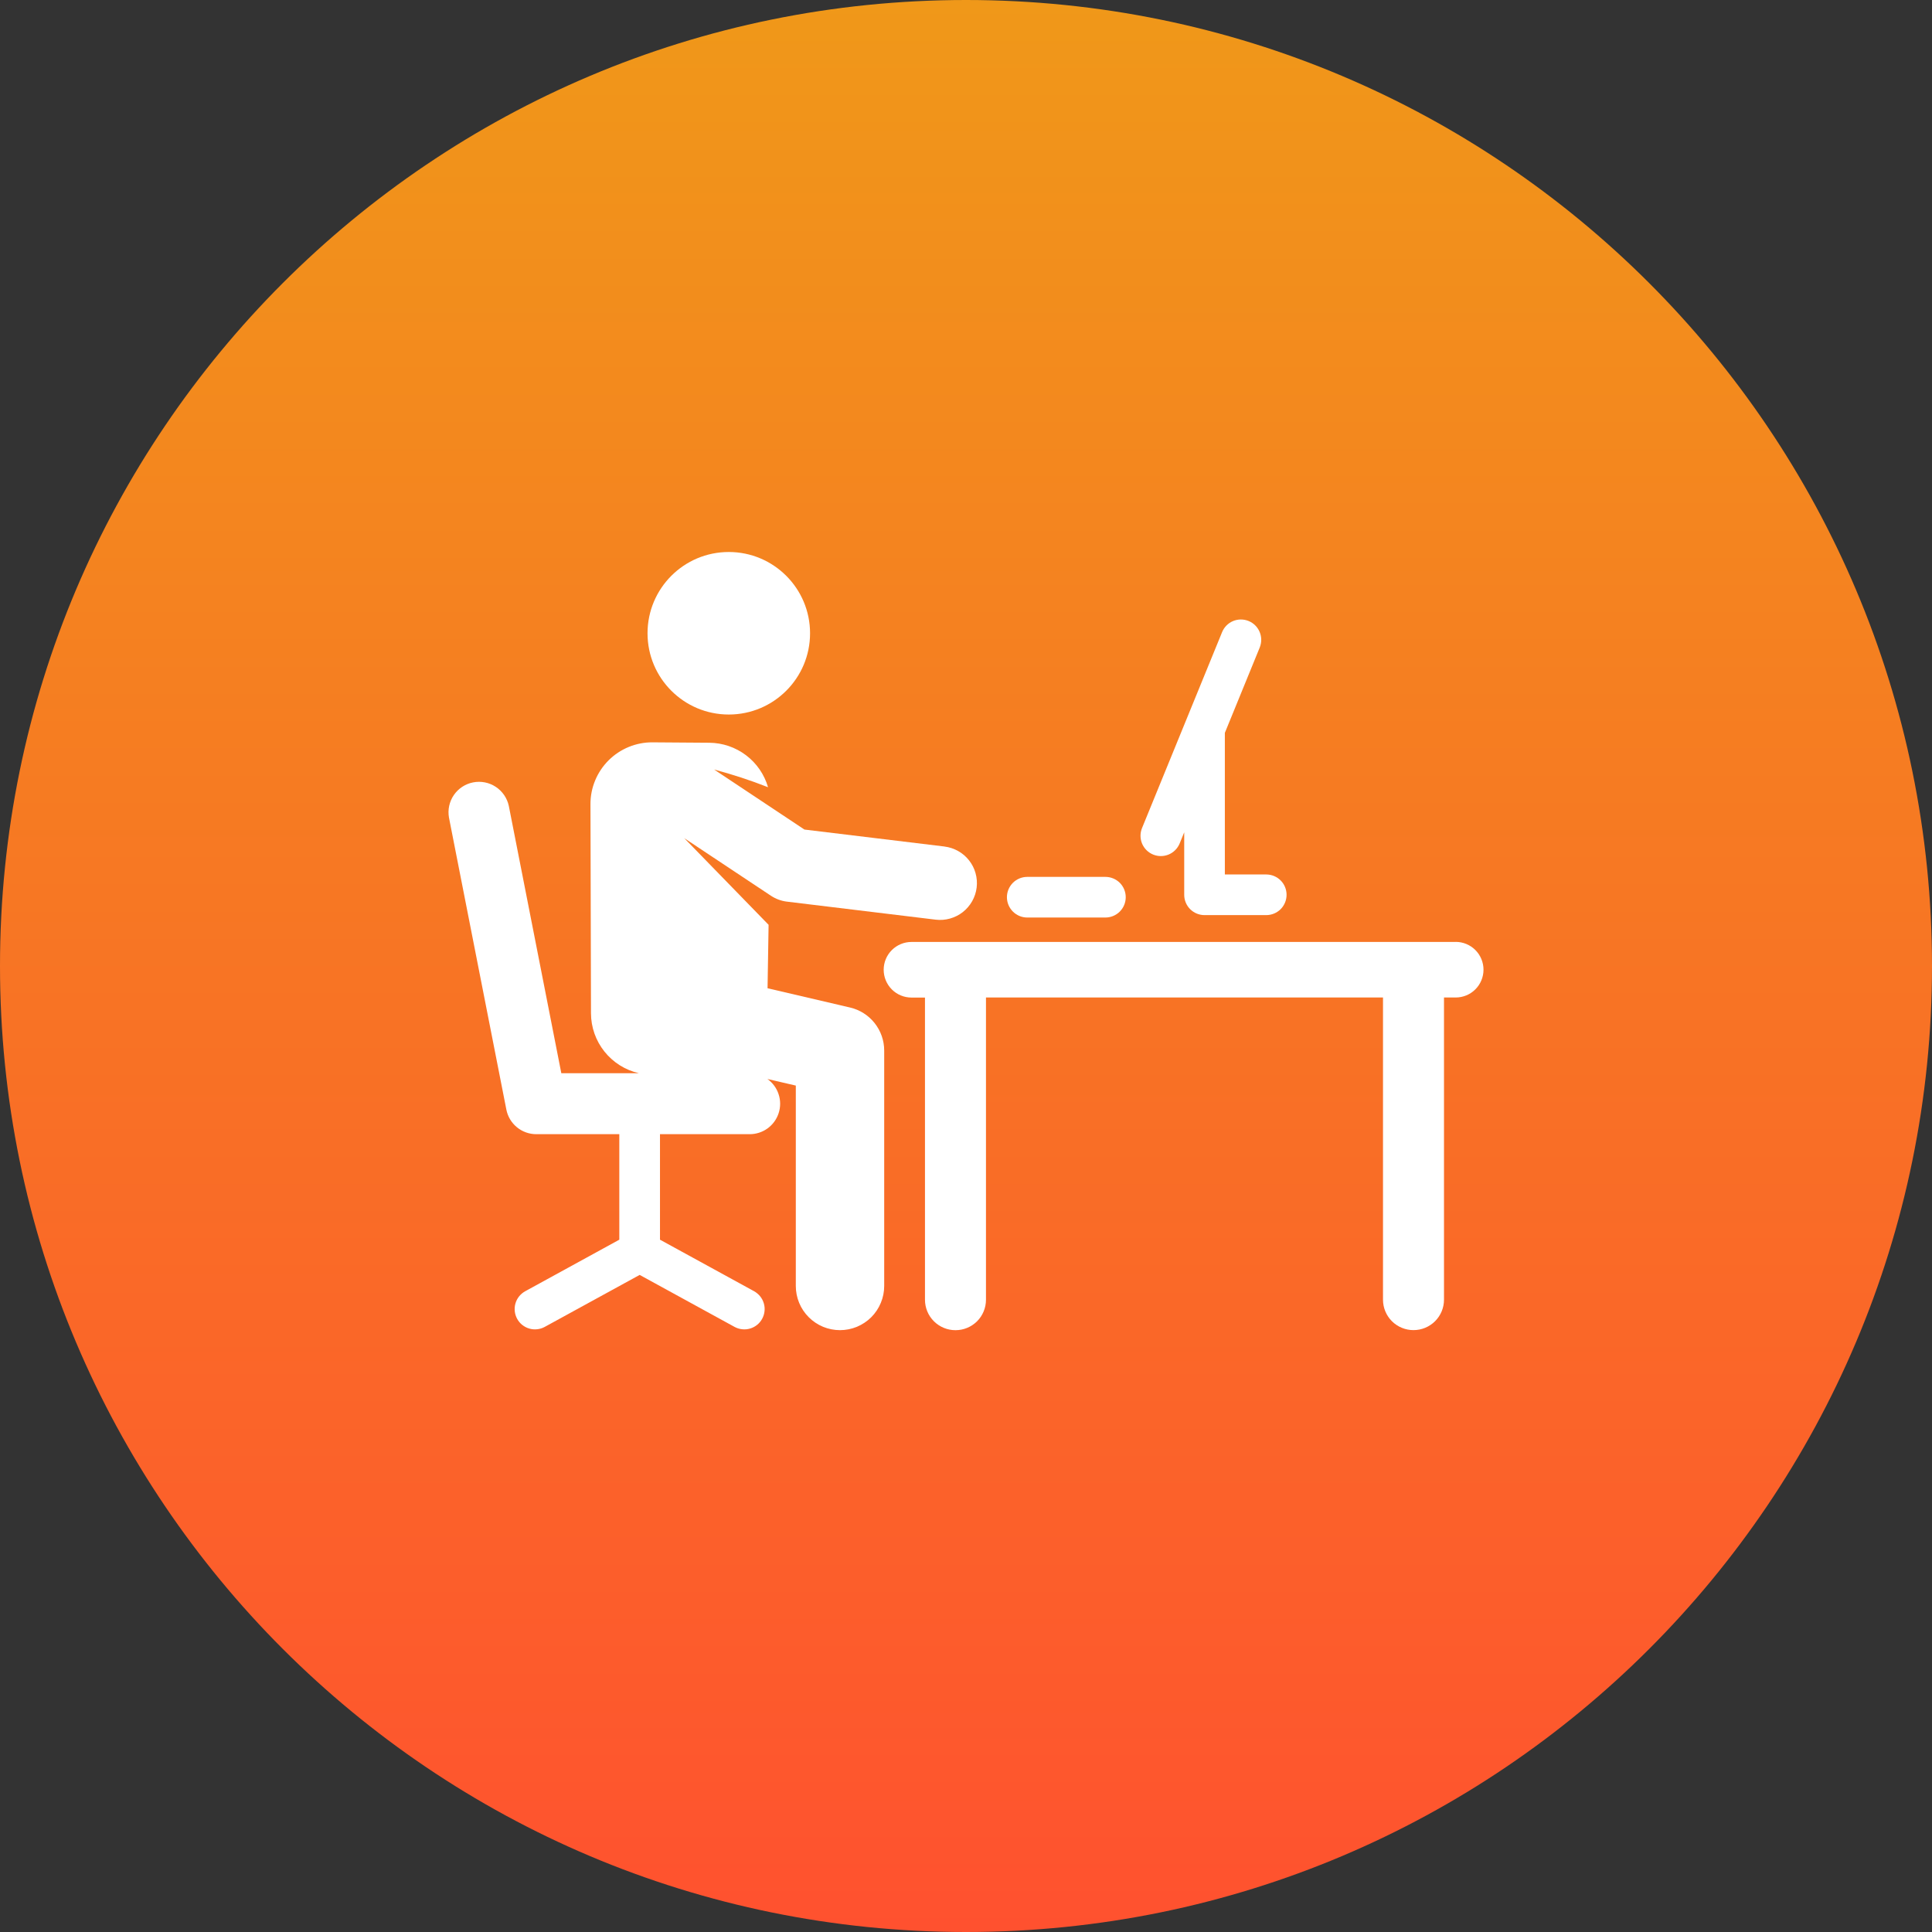 <svg width="56" height="56" viewBox="0 0 56 56" fill="none" xmlns="http://www.w3.org/2000/svg">
<rect x="0" y="0" width="56" height="56" fill="#333333" stroke="none"/>
<path d="M28 56C43.464 56 56 43.464 56 28C56 12.536 43.464 0 28 0C12.536 0 0 12.536 0 28C0 43.464 12.536 56 28 56Z" fill="url(#paint0_linear_3781_54344)"/>
<path d="M27.379 24.537L23.317 24.045L20.699 22.305C21.229 22.446 21.751 22.617 22.262 22.818C22.155 22.448 21.931 22.123 21.624 21.891C21.317 21.659 20.944 21.532 20.559 21.529L18.915 21.517C18.678 21.515 18.444 21.561 18.226 21.65C18.007 21.74 17.809 21.871 17.641 22.038C17.474 22.205 17.341 22.403 17.251 22.621C17.16 22.839 17.114 23.073 17.115 23.309L17.13 29.371C17.131 29.775 17.269 30.166 17.521 30.481C17.773 30.796 18.124 31.017 18.517 31.107H16.27L14.748 23.359C14.699 23.133 14.563 22.934 14.37 22.807C14.176 22.679 13.94 22.633 13.713 22.678C13.486 22.722 13.285 22.855 13.154 23.046C13.024 23.237 12.973 23.472 13.014 23.7L14.677 32.162C14.716 32.363 14.825 32.544 14.983 32.674C15.141 32.804 15.34 32.875 15.545 32.875H17.951V35.933L15.224 37.427C15.156 37.465 15.096 37.515 15.047 37.575C14.999 37.635 14.963 37.704 14.941 37.779C14.919 37.853 14.913 37.931 14.921 38.008C14.929 38.084 14.953 38.159 14.99 38.227C15.027 38.295 15.077 38.355 15.137 38.403C15.198 38.451 15.267 38.488 15.341 38.509C15.415 38.531 15.493 38.538 15.57 38.529C15.647 38.521 15.722 38.498 15.789 38.461L18.541 36.954L21.292 38.461C21.36 38.498 21.434 38.521 21.511 38.529C21.588 38.538 21.666 38.531 21.74 38.509C21.814 38.488 21.884 38.451 21.944 38.403C22.004 38.355 22.054 38.295 22.091 38.227C22.128 38.159 22.152 38.084 22.16 38.008C22.169 37.931 22.162 37.853 22.14 37.779C22.118 37.704 22.082 37.635 22.034 37.575C21.985 37.515 21.925 37.465 21.858 37.427L19.13 35.933V32.875H21.73C21.916 32.875 22.099 32.816 22.25 32.706C22.401 32.596 22.513 32.441 22.57 32.263C22.628 32.085 22.627 31.893 22.568 31.716C22.51 31.538 22.396 31.384 22.244 31.275L23.067 31.466V37.274C23.067 37.442 23.1 37.609 23.164 37.764C23.228 37.92 23.323 38.061 23.442 38.18C23.561 38.299 23.702 38.393 23.857 38.458C24.013 38.522 24.179 38.555 24.348 38.555C24.516 38.555 24.683 38.522 24.838 38.458C24.993 38.393 25.135 38.299 25.254 38.18C25.373 38.061 25.467 37.92 25.531 37.764C25.596 37.609 25.629 37.442 25.629 37.274V30.45C25.629 30.16 25.53 29.88 25.35 29.653C25.17 29.427 24.919 29.268 24.637 29.203L22.248 28.645L22.278 26.806L19.833 24.294L22.345 25.963C22.484 26.055 22.642 26.114 22.807 26.134L27.121 26.657C27.26 26.674 27.401 26.663 27.536 26.625C27.671 26.587 27.798 26.524 27.908 26.437C28.018 26.351 28.11 26.243 28.179 26.121C28.248 25.999 28.292 25.865 28.309 25.726C28.326 25.587 28.315 25.445 28.277 25.31C28.24 25.175 28.176 25.049 28.089 24.939C28.003 24.829 27.896 24.736 27.773 24.668C27.651 24.599 27.517 24.555 27.378 24.538L27.379 24.537Z" fill="white"/>
<path d="M21.124 20.711C22.425 20.711 23.48 19.657 23.48 18.356C23.48 17.055 22.425 16 21.124 16C19.823 16 18.769 17.055 18.769 18.356C18.769 19.657 19.823 20.711 21.124 20.711Z" fill="white"/>
<path d="M42.196 27.303H26.42C26.206 27.303 26.001 27.388 25.85 27.539C25.699 27.69 25.614 27.895 25.614 28.109C25.614 28.323 25.699 28.528 25.85 28.679C26.001 28.83 26.206 28.915 26.42 28.915H26.811V37.674C26.811 37.908 26.904 38.133 27.07 38.298C27.235 38.463 27.46 38.556 27.694 38.556H27.697C27.931 38.556 28.155 38.463 28.321 38.298C28.486 38.133 28.579 37.908 28.579 37.674V28.913H40.087V37.672C40.087 37.906 40.18 38.13 40.345 38.296C40.511 38.461 40.735 38.554 40.969 38.554H40.972C41.206 38.554 41.431 38.461 41.596 38.296C41.762 38.13 41.855 37.906 41.855 37.672V28.913H42.194C42.408 28.913 42.613 28.828 42.764 28.677C42.915 28.526 43 28.321 43 28.107C43 27.893 42.915 27.688 42.764 27.537C42.613 27.386 42.408 27.301 42.194 27.301L42.196 27.303Z" fill="white"/>
<path d="M36.703 25.347H35.503V21.242L36.514 18.768C36.572 18.623 36.572 18.461 36.511 18.317C36.451 18.173 36.336 18.059 36.191 18C36.046 17.941 35.884 17.942 35.74 18.002C35.596 18.063 35.482 18.178 35.423 18.323L33.102 24.002C33.043 24.147 33.044 24.309 33.104 24.453C33.165 24.597 33.28 24.711 33.425 24.77C33.569 24.829 33.732 24.828 33.876 24.768C34.02 24.707 34.134 24.592 34.193 24.448L34.325 24.125V25.936C34.325 26.014 34.34 26.09 34.37 26.162C34.399 26.233 34.443 26.298 34.497 26.353C34.552 26.407 34.617 26.451 34.688 26.48C34.76 26.51 34.836 26.525 34.914 26.525H36.703C36.859 26.525 37.009 26.463 37.12 26.353C37.23 26.242 37.292 26.092 37.292 25.936C37.292 25.78 37.23 25.63 37.12 25.52C37.009 25.409 36.859 25.347 36.703 25.347Z" fill="white"/>
<path d="M32.041 25.417H29.775C29.619 25.417 29.47 25.479 29.359 25.589C29.249 25.7 29.186 25.849 29.186 26.006C29.186 26.162 29.249 26.312 29.359 26.422C29.47 26.533 29.619 26.595 29.775 26.595H32.041C32.197 26.595 32.347 26.533 32.458 26.422C32.568 26.312 32.63 26.162 32.63 26.006C32.63 25.849 32.568 25.7 32.458 25.589C32.347 25.479 32.197 25.417 32.041 25.417Z" fill="white"/>
<defs>
<linearGradient id="paint0_linear_3781_54344" x1="28" y1="0" x2="28" y2="56" gradientUnits="userSpaceOnUse">
<stop stop-color="#F09819"/>
<stop offset="1" stop-color="#FF512F"/>
</linearGradient>
</defs>
</svg>
